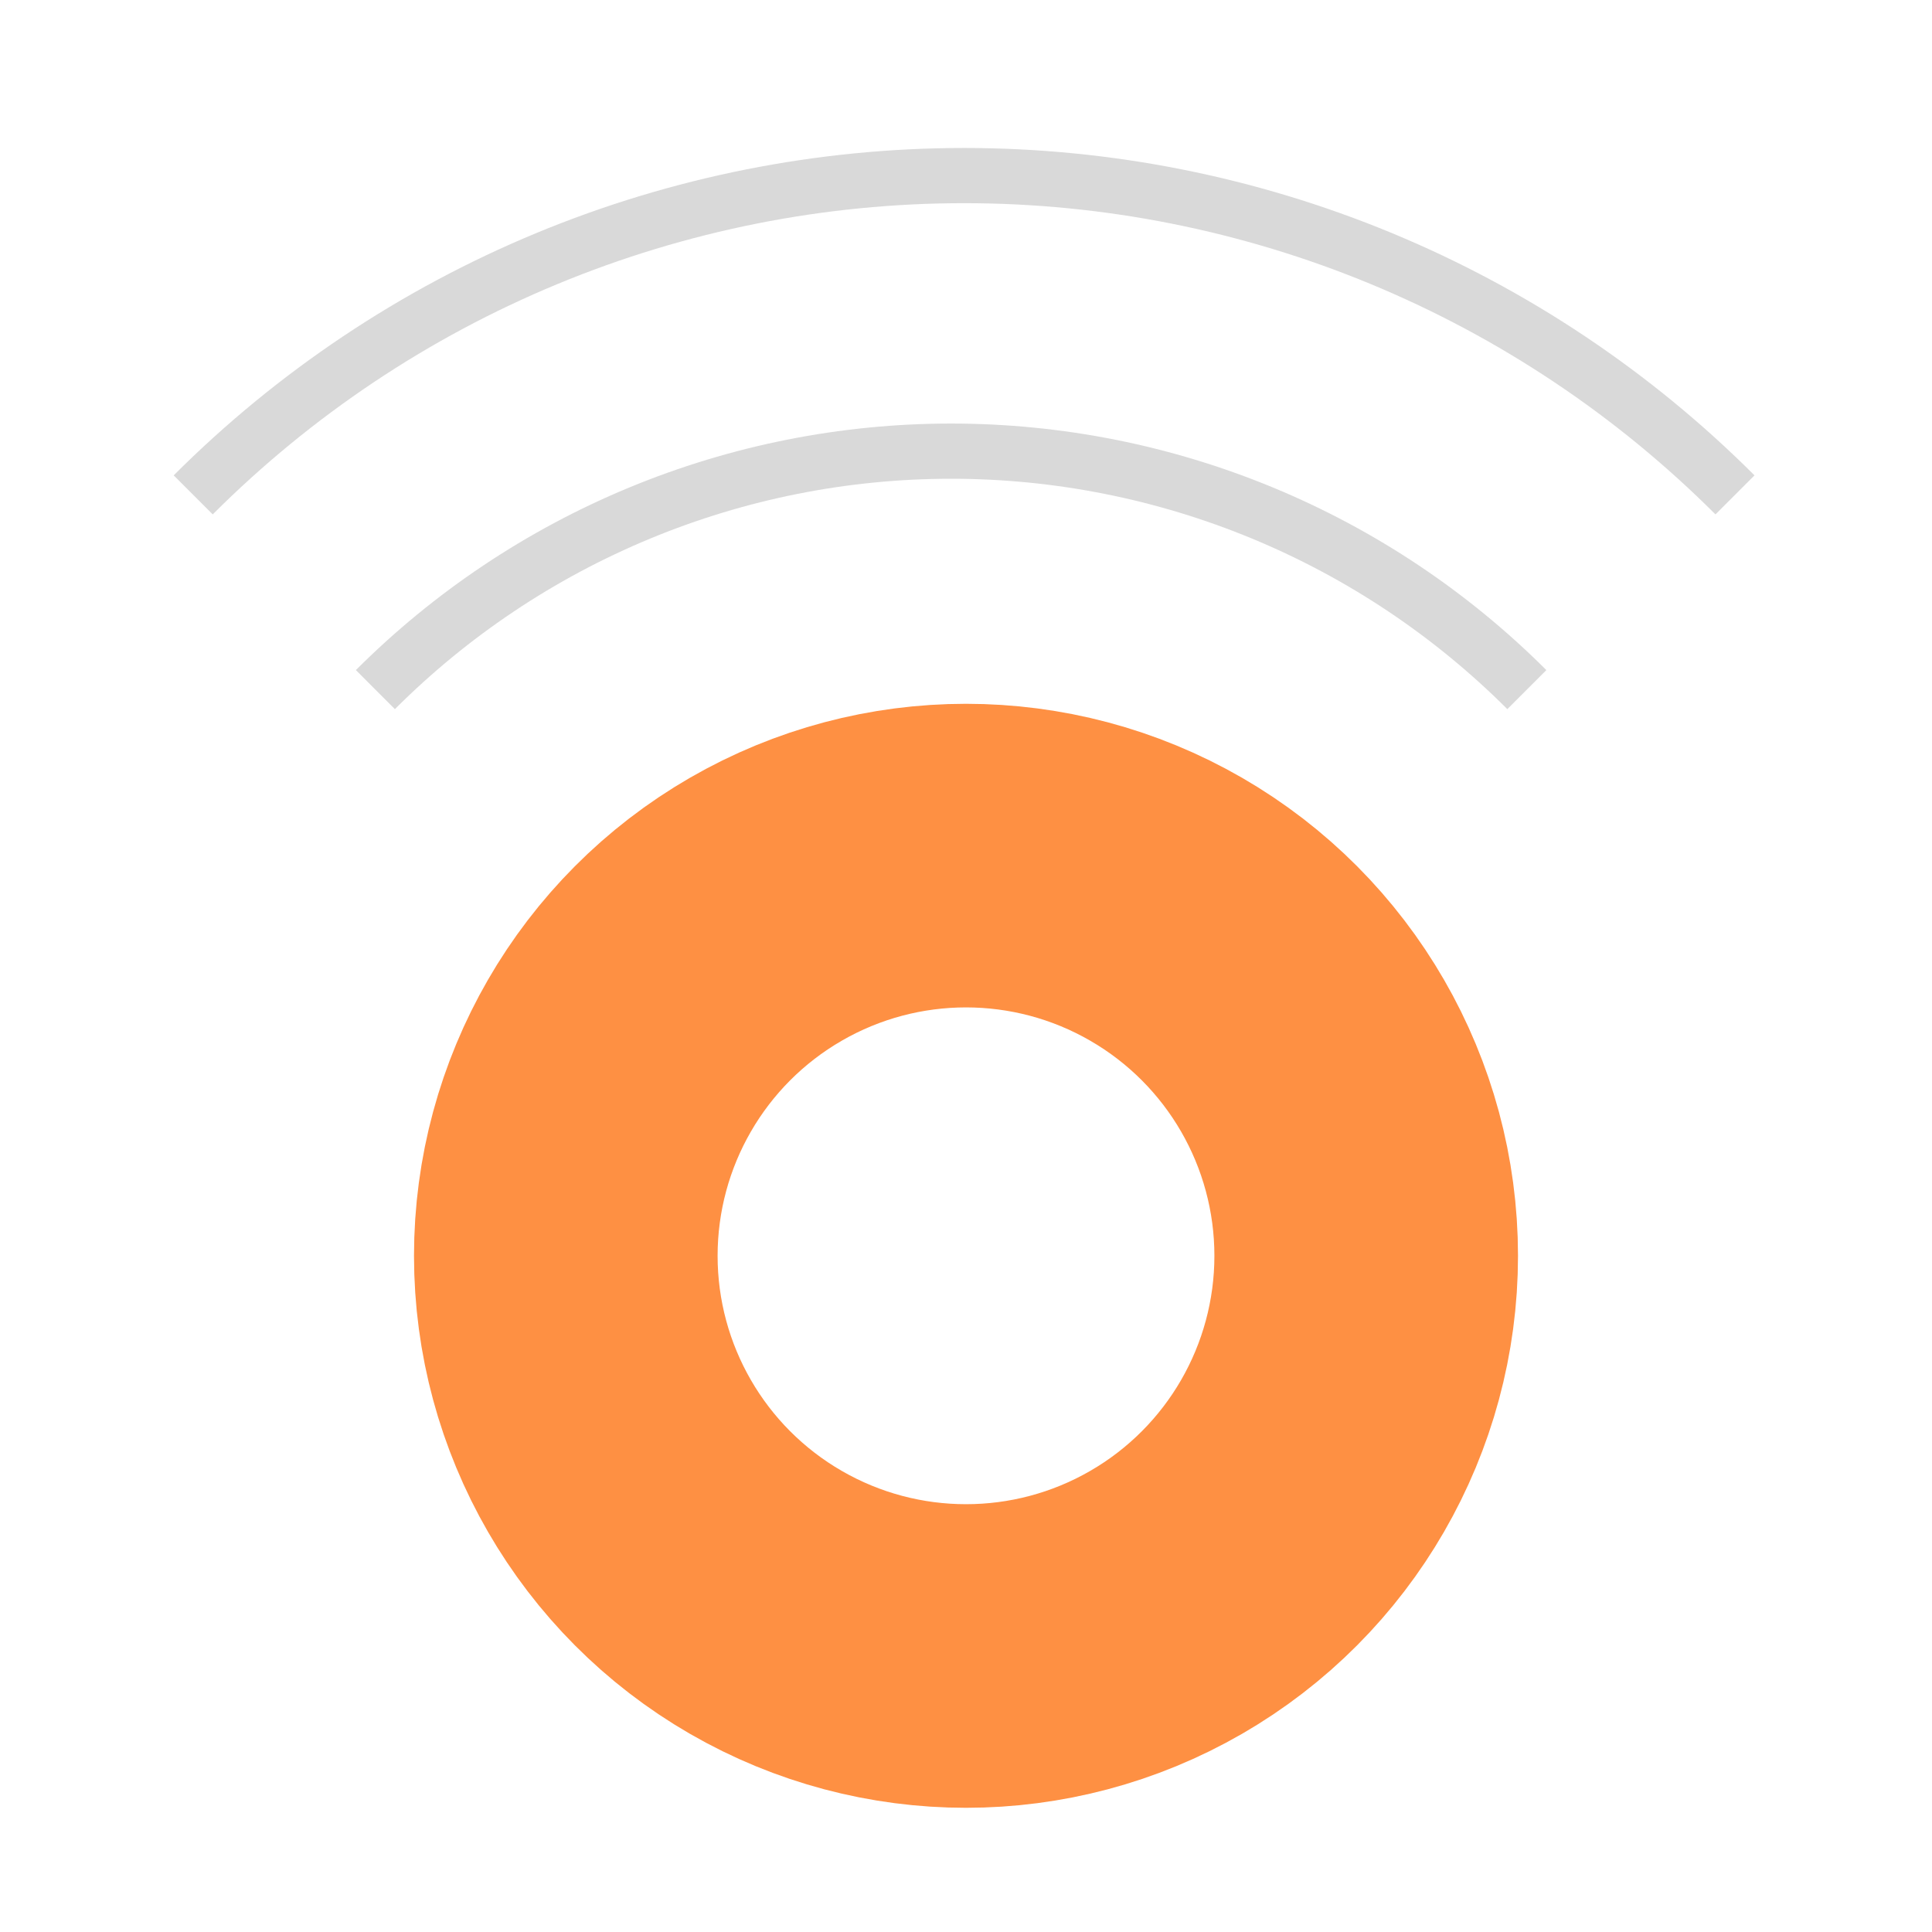 <svg width="140" height="140" viewBox="0 0 140 140" fill="none" xmlns="http://www.w3.org/2000/svg">
<path d="M125.723 35.861C118.387 28.526 109.678 22.706 100.093 18.736C90.509 14.766 80.236 12.723 69.861 12.723C59.487 12.723 49.214 14.766 39.629 18.736C30.045 22.706 21.336 28.526 14 35.861" stroke="#D9D9D9" stroke-width="4"/>
<path d="M110.641 49.972C105.162 44.494 98.658 40.148 91.5 37.183C84.341 34.218 76.669 32.692 68.921 32.692C61.173 32.692 53.501 34.218 46.343 37.183C39.185 40.148 32.681 44.494 27.202 49.972" stroke="#D9D9D9" stroke-width="4"/>
<circle cx="70" cy="91" r="29" stroke="#FE9043" stroke-width="22"/>
</svg>
